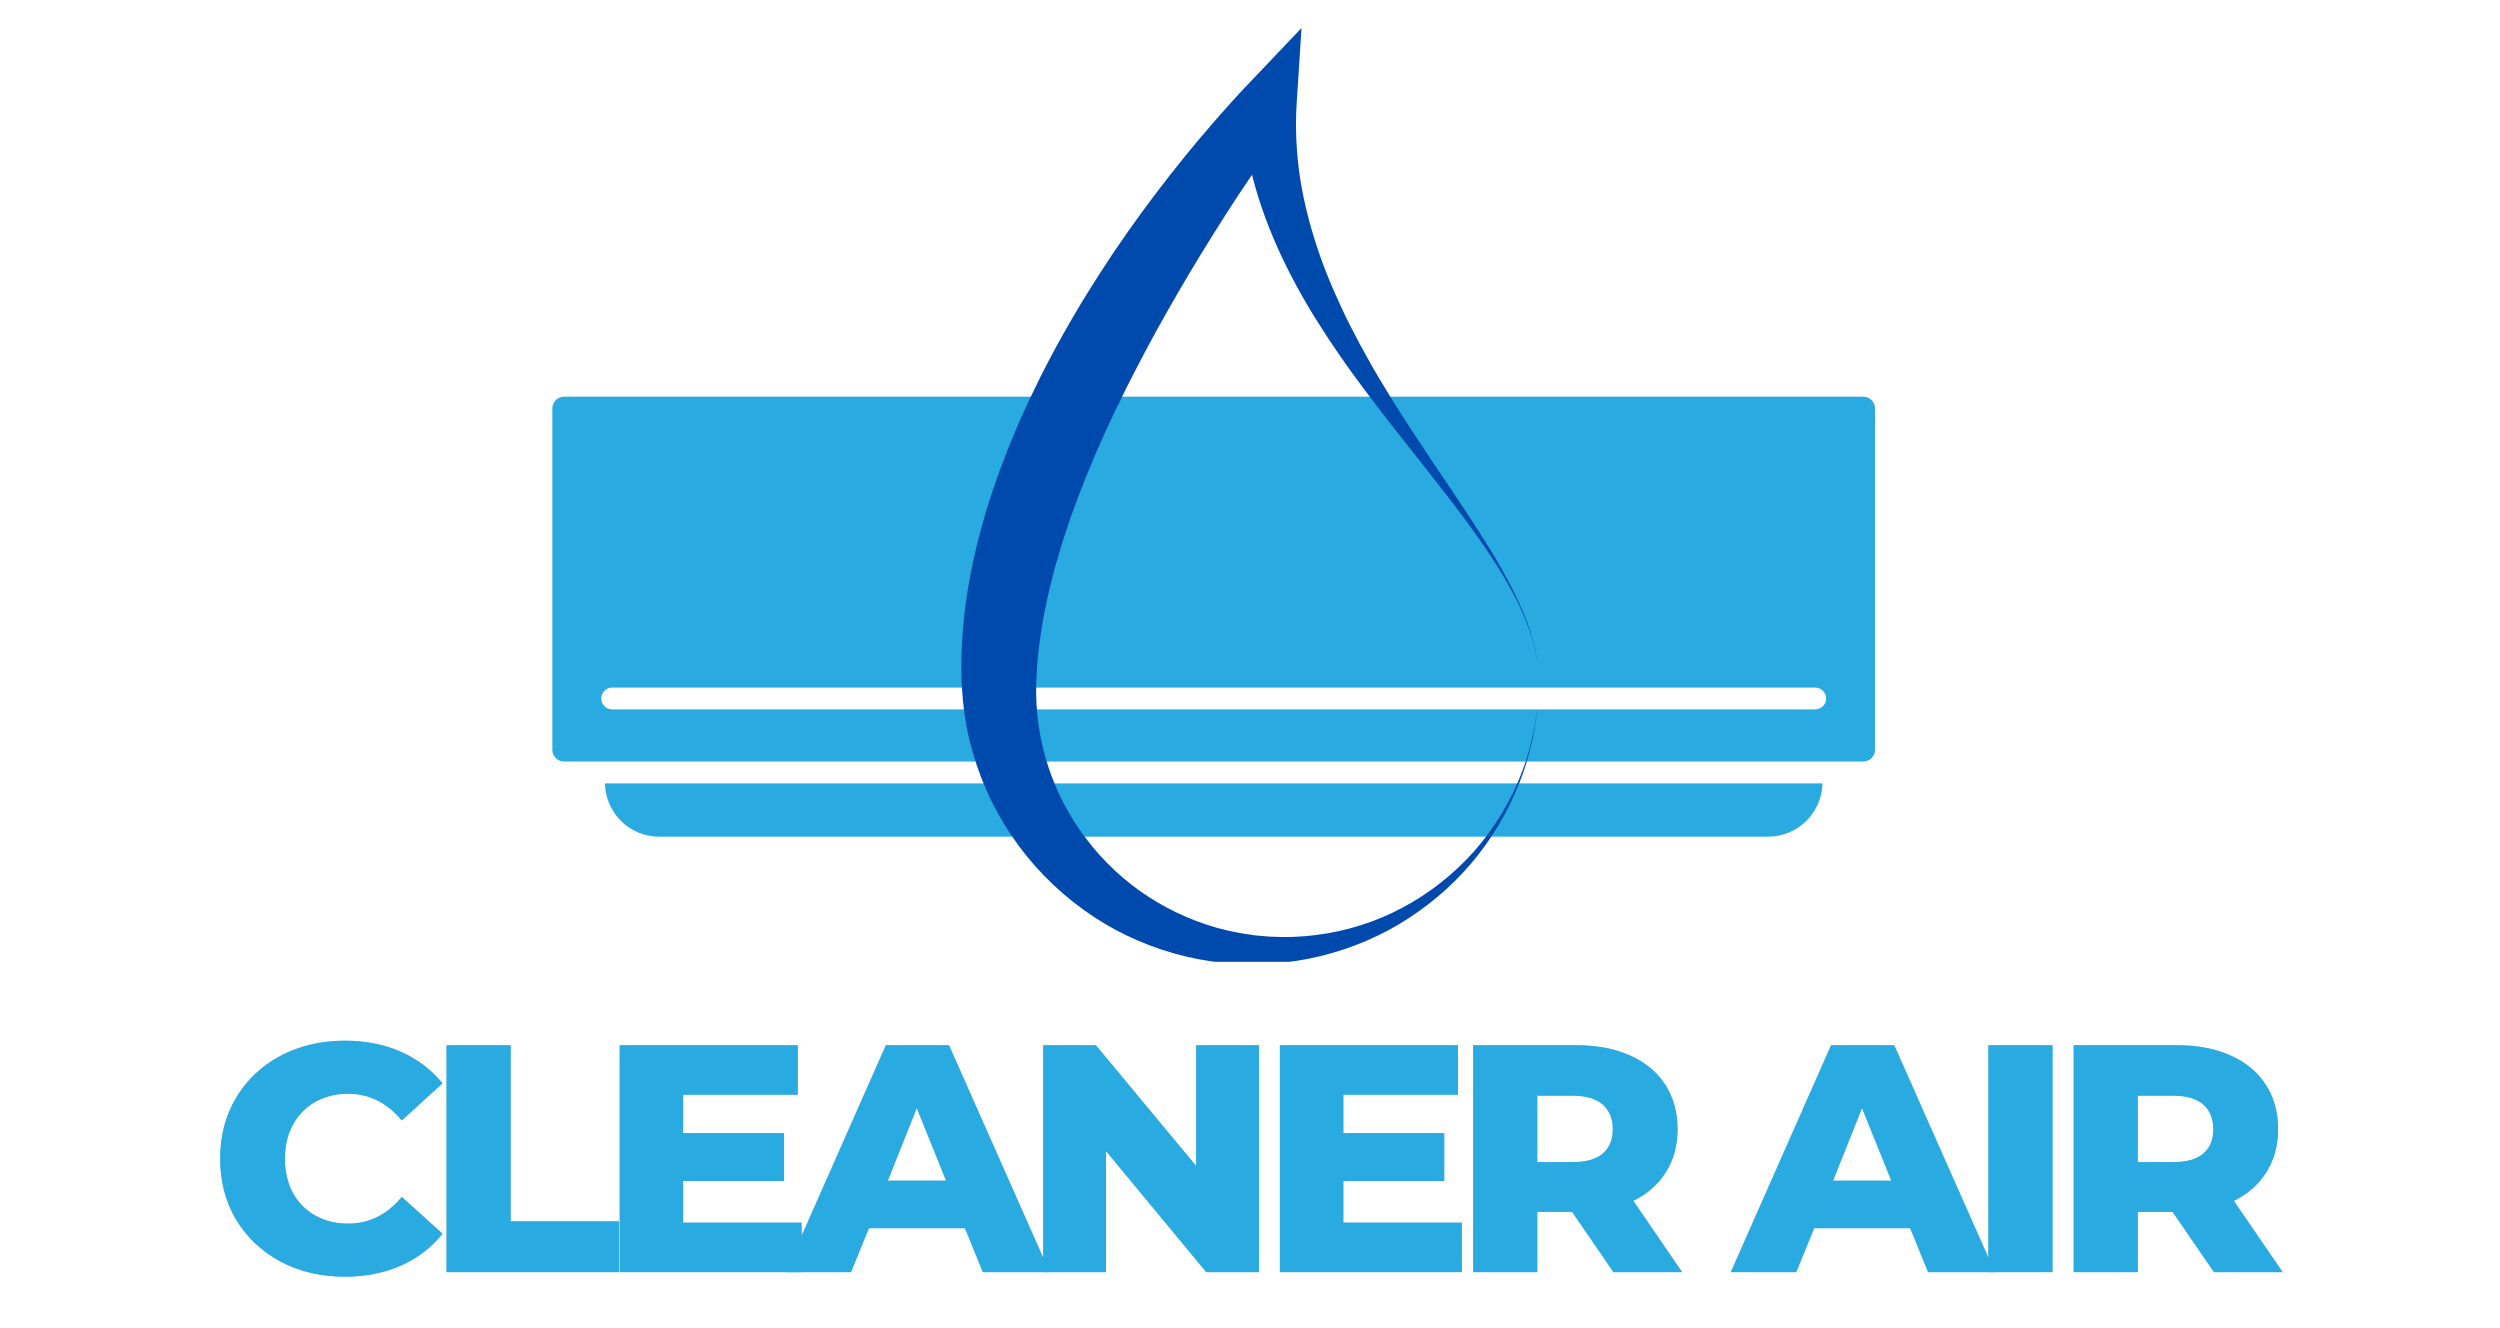 <svg xmlns="http://www.w3.org/2000/svg" xmlns:xlink="http://www.w3.org/1999/xlink" width="160" zoomAndPan="magnify" viewBox="0 0 120 63.75" height="85" preserveAspectRatio="xMidYMid meet" version="1.0"><defs><g/><clipPath id="a3a38c592c"><path d="M 29 37 L 88 37 L 88 40.633 L 29 40.633 Z M 29 37 " clip-rule="nonzero"/></clipPath><clipPath id="718839b25e"><path d="M 26.512 19 L 90 19 L 90 37 L 26.512 37 Z M 26.512 19 " clip-rule="nonzero"/></clipPath><clipPath id="1f280be660"><path d="M 46.141 1.344 L 73.773 1.344 L 73.773 46.168 L 46.141 46.168 Z M 46.141 1.344 " clip-rule="nonzero"/></clipPath></defs><g clip-path="url(#a3a38c592c)"><path fill="#29aae1" d="M 29.797 39.395 C 30.293 39.891 30.949 40.16 31.648 40.16 L 84.867 40.16 C 86.289 40.16 87.449 39.016 87.48 37.602 L 29.035 37.602 C 29.051 38.277 29.32 38.914 29.797 39.395 Z M 29.797 39.395 " fill-opacity="1" fill-rule="nonzero"/></g><g clip-path="url(#718839b25e)"><path fill="#29aae1" d="M 89.434 19.039 L 27.078 19.039 C 26.766 19.039 26.512 19.293 26.512 19.602 L 26.512 35.988 C 26.512 36.301 26.766 36.555 27.078 36.555 L 89.434 36.555 C 89.746 36.555 90 36.301 90 35.988 L 90 19.602 C 90 19.293 89.746 19.039 89.434 19.039 Z M 87.129 34.051 L 29.383 34.051 C 29.098 34.051 28.859 33.816 28.859 33.527 C 28.859 33.238 29.098 33.004 29.383 33.004 L 87.129 33.004 C 87.418 33.004 87.656 33.238 87.656 33.527 C 87.656 33.816 87.418 34.051 87.129 34.051 Z M 87.129 34.051 " fill-opacity="1" fill-rule="nonzero"/></g><g fill="#0071bc" fill-opacity="0.4"><g transform="translate(10.036, 61.062)"><g><path d="M 6.516 0.219 C 5.379 0.219 4.352 -0.02 3.438 -0.5 C 2.531 -0.988 1.816 -1.66 1.297 -2.516 C 0.785 -3.379 0.531 -4.359 0.531 -5.453 C 0.531 -6.535 0.785 -7.508 1.297 -8.375 C 1.816 -9.238 2.531 -9.91 3.438 -10.391 C 4.352 -10.867 5.379 -11.109 6.516 -11.109 C 7.516 -11.109 8.41 -10.93 9.203 -10.578 C 10.004 -10.223 10.672 -9.719 11.203 -9.062 L 9.25 -7.281 C 8.539 -8.133 7.68 -8.562 6.672 -8.562 C 6.086 -8.562 5.562 -8.43 5.094 -8.172 C 4.633 -7.91 4.273 -7.539 4.016 -7.062 C 3.766 -6.594 3.641 -6.055 3.641 -5.453 C 3.641 -4.836 3.766 -4.289 4.016 -3.812 C 4.273 -3.344 4.633 -2.977 5.094 -2.719 C 5.562 -2.457 6.086 -2.328 6.672 -2.328 C 7.68 -2.328 8.539 -2.754 9.25 -3.609 L 11.203 -1.844 C 10.672 -1.176 10.004 -0.664 9.203 -0.312 C 8.41 0.039 7.516 0.219 6.516 0.219 Z M 6.516 0.219 "/></g></g></g><g fill="#0071bc" fill-opacity="0.4"><g transform="translate(20.339, 61.062)"><g><path d="M 1.094 -10.891 L 4.172 -10.891 L 4.172 -2.438 L 9.375 -2.438 L 9.375 0 L 1.094 0 Z M 1.094 -10.891 "/></g></g></g><g fill="#0071bc" fill-opacity="0.4"><g transform="translate(28.651, 61.062)"><g><path d="M 9.828 -2.375 L 9.828 0 L 1.094 0 L 1.094 -10.891 L 9.641 -10.891 L 9.641 -8.516 L 4.141 -8.516 L 4.141 -6.672 L 8.984 -6.672 L 8.984 -4.375 L 4.141 -4.375 L 4.141 -2.375 Z M 9.828 -2.375 "/></g></g></g><g fill="#0071bc" fill-opacity="0.4"><g transform="translate(37.927, 61.062)"><g><path d="M 8.391 -2.109 L 3.781 -2.109 L 2.922 0 L -0.219 0 L 4.594 -10.891 L 7.625 -10.891 L 12.453 0 L 9.25 0 Z M 7.484 -4.391 L 6.078 -7.875 L 4.688 -4.391 Z M 7.484 -4.391 "/></g></g></g><g fill="#0071bc" fill-opacity="0.4"><g transform="translate(48.978, 61.062)"><g><path d="M 11.453 -10.891 L 11.453 0 L 8.922 0 L 4.109 -5.812 L 4.109 0 L 1.094 0 L 1.094 -10.891 L 3.625 -10.891 L 8.438 -5.094 L 8.438 -10.891 Z M 11.453 -10.891 "/></g></g></g><g fill="#0071bc" fill-opacity="0.4"><g transform="translate(60.34, 61.062)"><g><path d="M 9.828 -2.375 L 9.828 0 L 1.094 0 L 1.094 -10.891 L 9.641 -10.891 L 9.641 -8.516 L 4.141 -8.516 L 4.141 -6.672 L 8.984 -6.672 L 8.984 -4.375 L 4.141 -4.375 L 4.141 -2.375 Z M 9.828 -2.375 "/></g></g></g><g fill="#0071bc" fill-opacity="0.4"><g transform="translate(69.617, 61.062)"><g><path d="M 5.844 -2.891 L 4.172 -2.891 L 4.172 0 L 1.094 0 L 1.094 -10.891 L 6.062 -10.891 C 7.051 -10.891 7.91 -10.723 8.641 -10.391 C 9.367 -10.066 9.926 -9.602 10.312 -9 C 10.707 -8.395 10.906 -7.68 10.906 -6.859 C 10.906 -6.078 10.719 -5.391 10.344 -4.797 C 9.977 -4.211 9.457 -3.754 8.781 -3.422 L 11.125 0 L 7.828 0 Z M 7.797 -6.859 C 7.797 -7.367 7.633 -7.766 7.312 -8.047 C 6.988 -8.328 6.508 -8.469 5.875 -8.469 L 4.172 -8.469 L 4.172 -5.281 L 5.875 -5.281 C 6.508 -5.281 6.988 -5.414 7.312 -5.688 C 7.633 -5.957 7.797 -6.348 7.797 -6.859 Z M 7.797 -6.859 "/></g></g></g><g fill="#0071bc" fill-opacity="0.4"><g transform="translate(79.951, 61.062)"><g/></g></g><g fill="#0071bc" fill-opacity="0.4"><g transform="translate(83.298, 61.062)"><g><path d="M 8.391 -2.109 L 3.781 -2.109 L 2.922 0 L -0.219 0 L 4.594 -10.891 L 7.625 -10.891 L 12.453 0 L 9.25 0 Z M 7.484 -4.391 L 6.078 -7.875 L 4.688 -4.391 Z M 7.484 -4.391 "/></g></g></g><g fill="#0071bc" fill-opacity="0.4"><g transform="translate(94.348, 61.062)"><g><path d="M 1.094 -10.891 L 4.172 -10.891 L 4.172 0 L 1.094 0 Z M 1.094 -10.891 "/></g></g></g><g fill="#0071bc" fill-opacity="0.4"><g transform="translate(98.442, 61.062)"><g><path d="M 5.844 -2.891 L 4.172 -2.891 L 4.172 0 L 1.094 0 L 1.094 -10.891 L 6.062 -10.891 C 7.051 -10.891 7.91 -10.723 8.641 -10.391 C 9.367 -10.066 9.926 -9.602 10.312 -9 C 10.707 -8.395 10.906 -7.68 10.906 -6.859 C 10.906 -6.078 10.719 -5.391 10.344 -4.797 C 9.977 -4.211 9.457 -3.754 8.781 -3.422 L 11.125 0 L 7.828 0 Z M 7.797 -6.859 C 7.797 -7.367 7.633 -7.766 7.312 -8.047 C 6.988 -8.328 6.508 -8.469 5.875 -8.469 L 4.172 -8.469 L 4.172 -5.281 L 5.875 -5.281 C 6.508 -5.281 6.988 -5.414 7.312 -5.688 C 7.633 -5.957 7.797 -6.348 7.797 -6.859 Z M 7.797 -6.859 "/></g></g></g><g fill="#29aae1" fill-opacity="1"><g transform="translate(10.036, 61.062)"><g><path d="M 6.516 0.219 C 5.379 0.219 4.352 -0.02 3.438 -0.5 C 2.531 -0.988 1.816 -1.66 1.297 -2.516 C 0.785 -3.379 0.531 -4.359 0.531 -5.453 C 0.531 -6.535 0.785 -7.508 1.297 -8.375 C 1.816 -9.238 2.531 -9.91 3.438 -10.391 C 4.352 -10.867 5.379 -11.109 6.516 -11.109 C 7.516 -11.109 8.41 -10.93 9.203 -10.578 C 10.004 -10.223 10.672 -9.719 11.203 -9.062 L 9.25 -7.281 C 8.539 -8.133 7.68 -8.562 6.672 -8.562 C 6.086 -8.562 5.562 -8.43 5.094 -8.172 C 4.633 -7.91 4.273 -7.539 4.016 -7.062 C 3.766 -6.594 3.641 -6.055 3.641 -5.453 C 3.641 -4.836 3.766 -4.289 4.016 -3.812 C 4.273 -3.344 4.633 -2.977 5.094 -2.719 C 5.562 -2.457 6.086 -2.328 6.672 -2.328 C 7.68 -2.328 8.539 -2.754 9.25 -3.609 L 11.203 -1.844 C 10.672 -1.176 10.004 -0.664 9.203 -0.312 C 8.41 0.039 7.516 0.219 6.516 0.219 Z M 6.516 0.219 "/></g></g></g><g fill="#29aae1" fill-opacity="1"><g transform="translate(20.339, 61.062)"><g><path d="M 1.094 -10.891 L 4.172 -10.891 L 4.172 -2.438 L 9.375 -2.438 L 9.375 0 L 1.094 0 Z M 1.094 -10.891 "/></g></g></g><g fill="#29aae1" fill-opacity="1"><g transform="translate(28.651, 61.062)"><g><path d="M 9.828 -2.375 L 9.828 0 L 1.094 0 L 1.094 -10.891 L 9.641 -10.891 L 9.641 -8.516 L 4.141 -8.516 L 4.141 -6.672 L 8.984 -6.672 L 8.984 -4.375 L 4.141 -4.375 L 4.141 -2.375 Z M 9.828 -2.375 "/></g></g></g><g fill="#29aae1" fill-opacity="1"><g transform="translate(37.927, 61.062)"><g><path d="M 8.391 -2.109 L 3.781 -2.109 L 2.922 0 L -0.219 0 L 4.594 -10.891 L 7.625 -10.891 L 12.453 0 L 9.25 0 Z M 7.484 -4.391 L 6.078 -7.875 L 4.688 -4.391 Z M 7.484 -4.391 "/></g></g></g><g fill="#29aae1" fill-opacity="1"><g transform="translate(48.978, 61.062)"><g><path d="M 11.453 -10.891 L 11.453 0 L 8.922 0 L 4.109 -5.812 L 4.109 0 L 1.094 0 L 1.094 -10.891 L 3.625 -10.891 L 8.438 -5.094 L 8.438 -10.891 Z M 11.453 -10.891 "/></g></g></g><g fill="#29aae1" fill-opacity="1"><g transform="translate(60.34, 61.062)"><g><path d="M 9.828 -2.375 L 9.828 0 L 1.094 0 L 1.094 -10.891 L 9.641 -10.891 L 9.641 -8.516 L 4.141 -8.516 L 4.141 -6.672 L 8.984 -6.672 L 8.984 -4.375 L 4.141 -4.375 L 4.141 -2.375 Z M 9.828 -2.375 "/></g></g></g><g fill="#29aae1" fill-opacity="1"><g transform="translate(69.617, 61.062)"><g><path d="M 5.844 -2.891 L 4.172 -2.891 L 4.172 0 L 1.094 0 L 1.094 -10.891 L 6.062 -10.891 C 7.051 -10.891 7.91 -10.723 8.641 -10.391 C 9.367 -10.066 9.926 -9.602 10.312 -9 C 10.707 -8.395 10.906 -7.68 10.906 -6.859 C 10.906 -6.078 10.719 -5.391 10.344 -4.797 C 9.977 -4.211 9.457 -3.754 8.781 -3.422 L 11.125 0 L 7.828 0 Z M 7.797 -6.859 C 7.797 -7.367 7.633 -7.766 7.312 -8.047 C 6.988 -8.328 6.508 -8.469 5.875 -8.469 L 4.172 -8.469 L 4.172 -5.281 L 5.875 -5.281 C 6.508 -5.281 6.988 -5.414 7.312 -5.688 C 7.633 -5.957 7.797 -6.348 7.797 -6.859 Z M 7.797 -6.859 "/></g></g></g><g fill="#29aae1" fill-opacity="1"><g transform="translate(79.951, 61.062)"><g/></g></g><g fill="#29aae1" fill-opacity="1"><g transform="translate(83.298, 61.062)"><g><path d="M 8.391 -2.109 L 3.781 -2.109 L 2.922 0 L -0.219 0 L 4.594 -10.891 L 7.625 -10.891 L 12.453 0 L 9.25 0 Z M 7.484 -4.391 L 6.078 -7.875 L 4.688 -4.391 Z M 7.484 -4.391 "/></g></g></g><g fill="#29aae1" fill-opacity="1"><g transform="translate(94.348, 61.062)"><g><path d="M 1.094 -10.891 L 4.172 -10.891 L 4.172 0 L 1.094 0 Z M 1.094 -10.891 "/></g></g></g><g fill="#29aae1" fill-opacity="1"><g transform="translate(98.442, 61.062)"><g><path d="M 5.844 -2.891 L 4.172 -2.891 L 4.172 0 L 1.094 0 L 1.094 -10.891 L 6.062 -10.891 C 7.051 -10.891 7.91 -10.723 8.641 -10.391 C 9.367 -10.066 9.926 -9.602 10.312 -9 C 10.707 -8.395 10.906 -7.68 10.906 -6.859 C 10.906 -6.078 10.719 -5.391 10.344 -4.797 C 9.977 -4.211 9.457 -3.754 8.781 -3.422 L 11.125 0 L 7.828 0 Z M 7.797 -6.859 C 7.797 -7.367 7.633 -7.766 7.312 -8.047 C 6.988 -8.328 6.508 -8.469 5.875 -8.469 L 4.172 -8.469 L 4.172 -5.281 L 5.875 -5.281 C 6.508 -5.281 6.988 -5.414 7.312 -5.688 C 7.633 -5.957 7.797 -6.348 7.797 -6.859 Z M 7.797 -6.859 "/></g></g></g><g clip-path="url(#1f280be660)"><path fill="#004aad" d="M 73.859 32.652 C 73.852 32.328 73.828 32.004 73.777 31.684 C 73.723 31.367 73.66 31.047 73.566 30.738 C 73.527 30.582 73.469 30.43 73.422 30.273 C 73.363 30.121 73.312 29.969 73.25 29.82 C 73.191 29.668 73.129 29.52 73.062 29.371 C 73 29.223 72.93 29.078 72.859 28.93 C 72.574 28.348 72.25 27.785 71.91 27.238 C 71.562 26.691 71.203 26.152 70.824 25.625 C 70.449 25.098 70.062 24.578 69.668 24.066 C 69.273 23.551 68.875 23.043 68.473 22.531 L 67.266 21.004 C 66.859 20.492 66.461 19.977 66.066 19.461 C 65.668 18.941 65.277 18.418 64.891 17.887 C 64.508 17.355 64.133 16.816 63.77 16.266 C 63.406 15.711 63.051 15.152 62.715 14.578 C 62.379 14.008 62.062 13.418 61.762 12.816 C 61.164 11.617 60.652 10.355 60.27 9.031 C 60.078 8.371 59.922 7.699 59.805 7.016 C 59.688 6.328 59.605 5.637 59.562 4.934 L 61.914 5.812 L 61.598 6.238 L 61.277 6.684 C 61.066 6.98 60.855 7.277 60.645 7.582 C 60.438 7.883 60.23 8.188 60.027 8.492 C 59.82 8.793 59.617 9.102 59.414 9.406 C 58.609 10.633 57.832 11.879 57.082 13.133 C 56.711 13.762 56.34 14.391 55.984 15.027 C 55.621 15.66 55.273 16.301 54.934 16.941 C 54.762 17.262 54.594 17.582 54.43 17.906 L 54.184 18.391 C 54.098 18.551 54.02 18.711 53.941 18.875 C 53.621 19.523 53.309 20.172 53.012 20.828 C 52.715 21.484 52.43 22.141 52.164 22.805 C 51.895 23.465 51.645 24.133 51.406 24.801 C 51.168 25.469 50.957 26.141 50.762 26.816 L 50.688 27.07 L 50.617 27.32 C 50.574 27.492 50.527 27.66 50.488 27.828 C 50.398 28.168 50.32 28.508 50.246 28.848 C 50.102 29.527 49.98 30.207 49.895 30.887 C 49.852 31.223 49.812 31.574 49.789 31.887 L 49.781 32.008 C 49.777 32.047 49.773 32.086 49.77 32.137 L 49.758 32.418 L 49.746 32.629 L 49.746 32.664 L 49.742 32.68 C 49.742 32.629 49.742 32.676 49.742 32.668 L 49.738 32.91 C 49.738 33.07 49.73 33.234 49.738 33.395 L 49.746 33.637 C 49.75 33.719 49.75 33.801 49.758 33.883 L 49.797 34.367 L 49.859 34.852 C 49.957 35.492 50.102 36.133 50.305 36.758 C 50.402 37.07 50.523 37.379 50.648 37.684 C 50.715 37.832 50.777 37.984 50.848 38.137 L 51.066 38.582 C 51.375 39.172 51.738 39.734 52.145 40.27 C 52.551 40.809 53.008 41.312 53.504 41.777 C 53.629 41.887 53.754 42.004 53.883 42.117 L 54.281 42.441 L 54.691 42.75 C 54.758 42.801 54.832 42.848 54.902 42.895 L 55.117 43.039 C 55.695 43.414 56.305 43.742 56.945 44.016 C 57.586 44.289 58.254 44.516 58.941 44.668 C 59.027 44.691 59.113 44.707 59.199 44.723 L 59.457 44.773 C 59.633 44.812 59.801 44.832 59.973 44.855 L 60.23 44.895 C 60.316 44.906 60.414 44.91 60.508 44.922 L 60.789 44.945 L 60.859 44.949 L 60.891 44.953 L 60.91 44.957 C 60.93 44.957 60.902 44.957 60.91 44.957 L 61.043 44.961 C 61.758 45.004 62.473 44.969 63.188 44.879 C 64.613 44.699 66.023 44.262 67.316 43.57 C 68.609 42.883 69.785 41.957 70.77 40.848 C 71.746 39.73 72.531 38.441 73.059 37.043 C 73.59 35.645 73.848 34.148 73.859 32.652 Z M 73.859 32.652 C 73.855 33.402 73.793 34.148 73.672 34.887 C 73.551 35.629 73.367 36.355 73.121 37.066 C 72.625 38.48 71.902 39.82 70.969 41.012 C 70.039 42.207 68.898 43.238 67.613 44.074 C 66.332 44.914 64.891 45.523 63.375 45.895 C 62.621 46.078 61.844 46.199 61.059 46.246 L 60.91 46.262 L 60.754 46.266 L 60.473 46.277 C 60.379 46.277 60.289 46.285 60.191 46.285 L 59.887 46.277 C 59.684 46.273 59.48 46.273 59.285 46.258 L 58.988 46.234 C 58.887 46.23 58.789 46.223 58.691 46.211 C 57.109 46.051 55.539 45.605 54.078 44.902 C 52.613 44.199 51.27 43.219 50.117 42.035 C 48.969 40.852 48.012 39.449 47.34 37.906 C 47 37.137 46.73 36.332 46.531 35.508 C 46.332 34.684 46.219 33.84 46.172 32.992 L 46.152 32.672 L 46.148 32.359 L 46.141 32.082 C 46.141 32.035 46.141 31.98 46.145 31.93 L 46.145 31.77 C 46.148 31.336 46.168 30.938 46.195 30.531 C 46.254 29.723 46.344 28.918 46.484 28.129 C 46.555 27.734 46.625 27.34 46.711 26.953 C 46.75 26.754 46.797 26.562 46.844 26.367 L 46.91 26.078 L 46.984 25.789 C 47.184 25.02 47.41 24.262 47.66 23.516 C 47.91 22.77 48.188 22.035 48.477 21.309 C 48.773 20.586 49.086 19.871 49.418 19.168 C 49.75 18.465 50.094 17.77 50.461 17.086 C 50.551 16.914 50.641 16.746 50.734 16.578 C 50.828 16.406 50.918 16.238 51.016 16.07 C 51.203 15.73 51.398 15.398 51.594 15.066 C 51.98 14.402 52.391 13.75 52.805 13.102 C 53.223 12.457 53.648 11.82 54.09 11.191 C 54.969 9.938 55.895 8.719 56.855 7.531 C 57.098 7.234 57.34 6.938 57.586 6.648 C 57.832 6.355 58.082 6.062 58.332 5.777 C 58.586 5.488 58.836 5.203 59.094 4.918 L 59.484 4.492 L 59.684 4.277 L 59.891 4.059 L 62.473 1.344 L 62.242 4.934 C 62.164 6.129 62.223 7.344 62.406 8.555 C 62.594 9.766 62.91 10.973 63.32 12.16 C 63.523 12.754 63.758 13.34 64.008 13.922 C 64.262 14.504 64.531 15.082 64.82 15.652 C 65.109 16.223 65.414 16.789 65.73 17.348 C 66.043 17.91 66.379 18.461 66.715 19.012 C 67.055 19.562 67.402 20.105 67.758 20.648 C 68.113 21.191 68.469 21.73 68.832 22.27 L 69.922 23.887 C 70.281 24.426 70.641 24.969 70.988 25.516 C 71.34 26.062 71.684 26.617 72.004 27.18 C 72.324 27.746 72.637 28.316 72.902 28.91 C 73.172 29.5 73.414 30.105 73.578 30.734 C 73.668 31.047 73.73 31.363 73.785 31.684 C 73.832 32.004 73.855 32.328 73.859 32.652 " fill-opacity="1" fill-rule="nonzero"/></g></svg>
